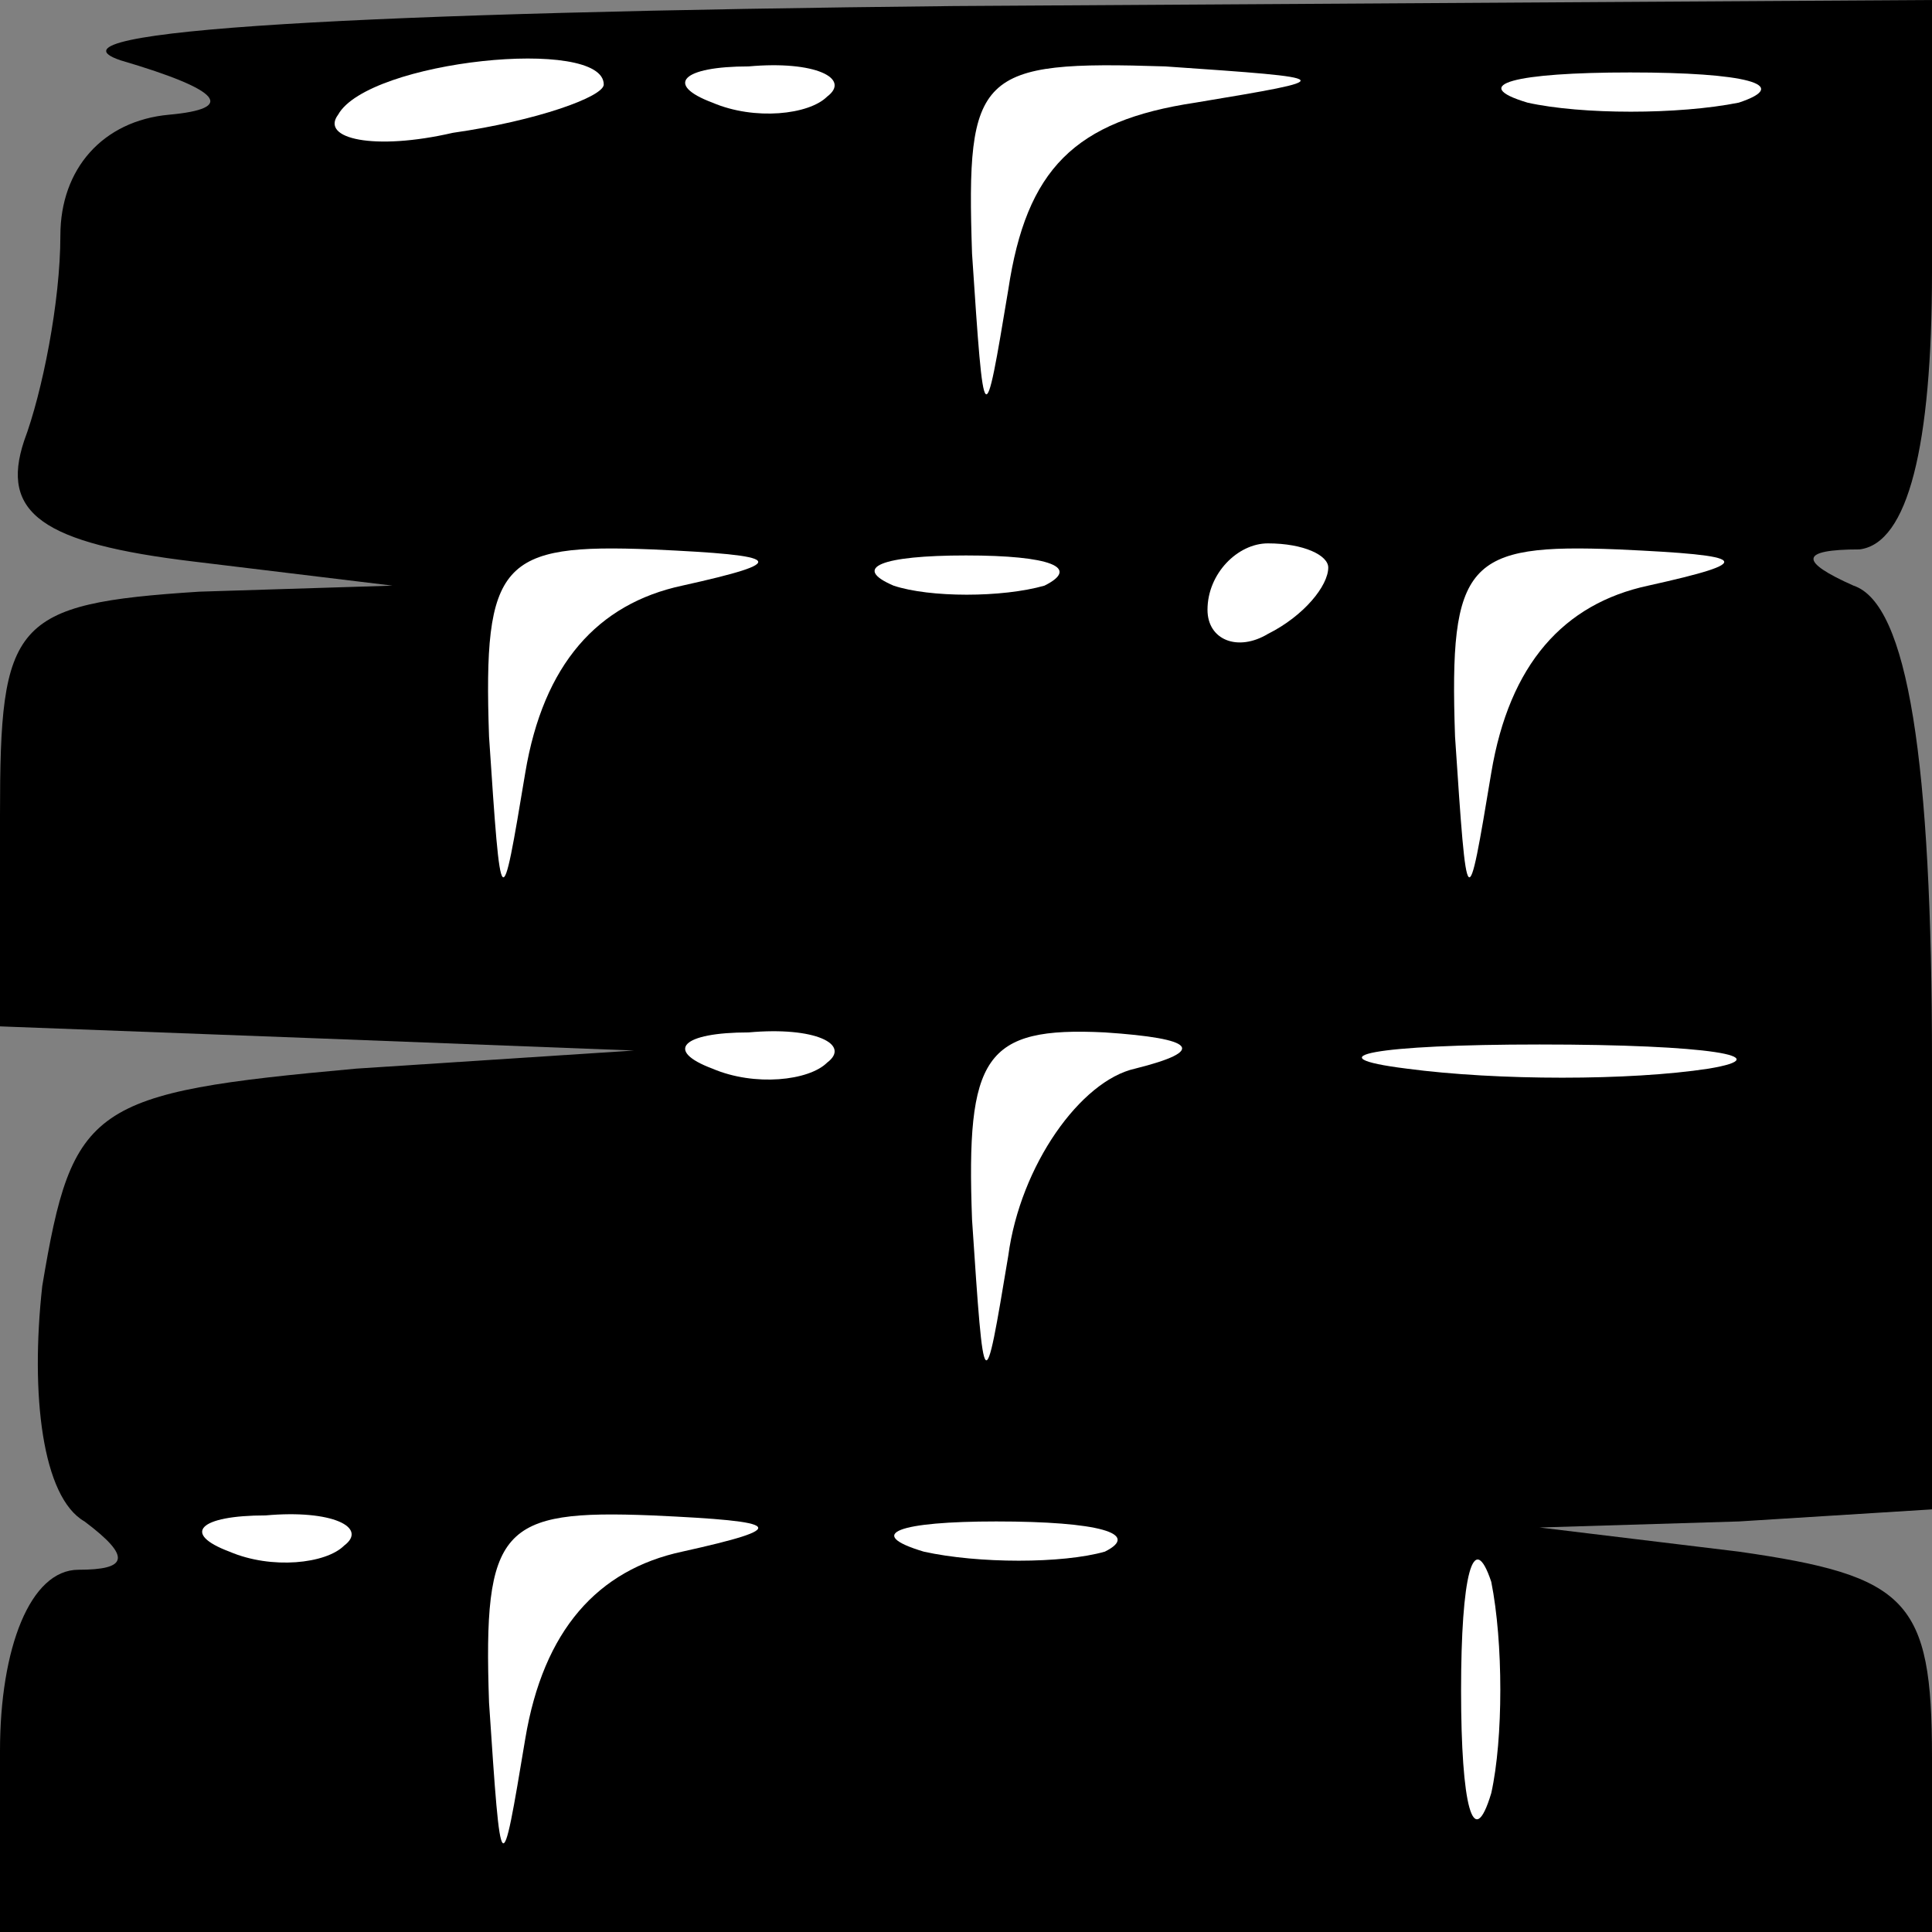 <?xml version="1.0" standalone="no"?>
<!DOCTYPE svg PUBLIC "-//W3C//DTD SVG 20010904//EN"
 "http://www.w3.org/TR/2001/REC-SVG-20010904/DTD/svg10.dtd">
<svg version="1.0" xmlns="http://www.w3.org/2000/svg"
 width="32pt" height="32pt" viewBox="0 0 32 32"
 preserveAspectRatio="xMidYMid meet">
<rect x="0" y="0" width="32" height="32" fill="#808080" stroke="none"/>
<g transform="translate(0,32) scale(0.1,-0.1)"
fill="#000000" stroke="none">
<path fill="#000000" stroke="none" d="M20 310 c17 -5 19 -8 8 -9 -11 -1 -18
-9 -18 -20 0 -11 -3 -26 -6 -34 -4 -12 3 -17 28 -20 l33 -4 -32 -1 c-31 -2
-33 -5 -33 -37 l0 -35 53 -2 52 -2 -46 -3 c-44 -4 -47 -6 -52 -36 -2 -18 0
-35 7 -39 8 -6 7 -8 -1 -8 -8 0 -13 -13 -13 -30 l0 -30 160 0 160 0 0 29 c0
26 -4 30 -32 34 l-33 4 33 1 32 2 0 74 c0 50 -4 76 -13 79 -9 4 -9 6 1 6 8 1
12 17 12 46 l0 45 -162 -1 c-97 -1 -153 -4 -138 -9z"/>
<path fill="#ffffff" stroke="none" d="M100 306 c0 -2 -11 -6 -25 -8 -13 -3
-22 -1 -19 3 5 9 44 13 44 5z"/>
<path fill="#ffffff" stroke="none" d="M137 304 c-3 -3 -12 -4 -19 -1 -8 3 -5
6 6 6 11 1 17 -2 13 -5z"/>
<path fill="#ffffff" stroke="none" d="M198 303 c-20 -3 -28 -11 -31 -31 -4
-24 -4 -24 -6 6 -1 30 1 32 32 31 29 -2 29 -2 5 -6z"/>
<path fill="#ffffff" stroke="none" d="M288 303 c-10 -2 -26 -2 -35 0 -10 3
-2 5 17 5 19 0 27 -2 18 -5z"/>
<path fill="#ffffff" stroke="none" d="M113 223 c-14 -3 -23 -13 -26 -31 -4
-24 -4 -24 -6 6 -1 29 2 32 27 31 22 -1 23 -2 5 -6z"/>
<path fill="#ffffff" stroke="none" d="M173 223 c-7 -2 -19 -2 -25 0 -7 3 -2
5 12 5 14 0 19 -2 13 -5z"/>
<path fill="#ffffff" stroke="none" d="M220 226 c0 -3 -4 -8 -10 -11 -5 -3
-10 -1 -10 4 0 6 5 11 10 11 6 0 10 -2 10 -4z"/>
<path fill="#ffffff" stroke="none" d="M273 223 c-14 -3 -23 -13 -26 -31 -4
-24 -4 -24 -6 6 -1 29 2 32 27 31 22 -1 23 -2 5 -6z"/>
<path fill="#ffffff" stroke="none" d="M137 144 c-3 -3 -12 -4 -19 -1 -8 3 -5
6 6 6 11 1 17 -2 13 -5z"/>
<path fill="#ffffff" stroke="none" d="M188 143 c-9 -2 -19 -16 -21 -31 -4
-24 -4 -24 -6 6 -1 27 2 32 22 31 15 -1 17 -3 5 -6z"/>
<path fill="#ffffff" stroke="none" d="M283 143 c-13 -2 -35 -2 -50 0 -16 2
-5 4 22 4 28 0 40 -2 28 -4z"/>
<path fill="#ffffff" stroke="none" d="M57 64 c-3 -3 -12 -4 -19 -1 -8 3 -5 6
6 6 11 1 17 -2 13 -5z"/>
<path fill="#ffffff" stroke="none" d="M113 63 c-14 -3 -23 -13 -26 -31 -4
-24 -4 -24 -6 6 -1 29 2 32 27 31 22 -1 23 -2 5 -6z"/>
<path fill="#ffffff" stroke="none" d="M183 63 c-7 -2 -21 -2 -30 0 -10 3 -4
5 12 5 17 0 24 -2 18 -5z"/>
<path fill="#ffffff" stroke="none" d="M247 23 c-3 -10 -5 -2 -5 17 0 19 2 27
5 18 2 -10 2 -26 0 -35z"/>
</g>
</svg>
